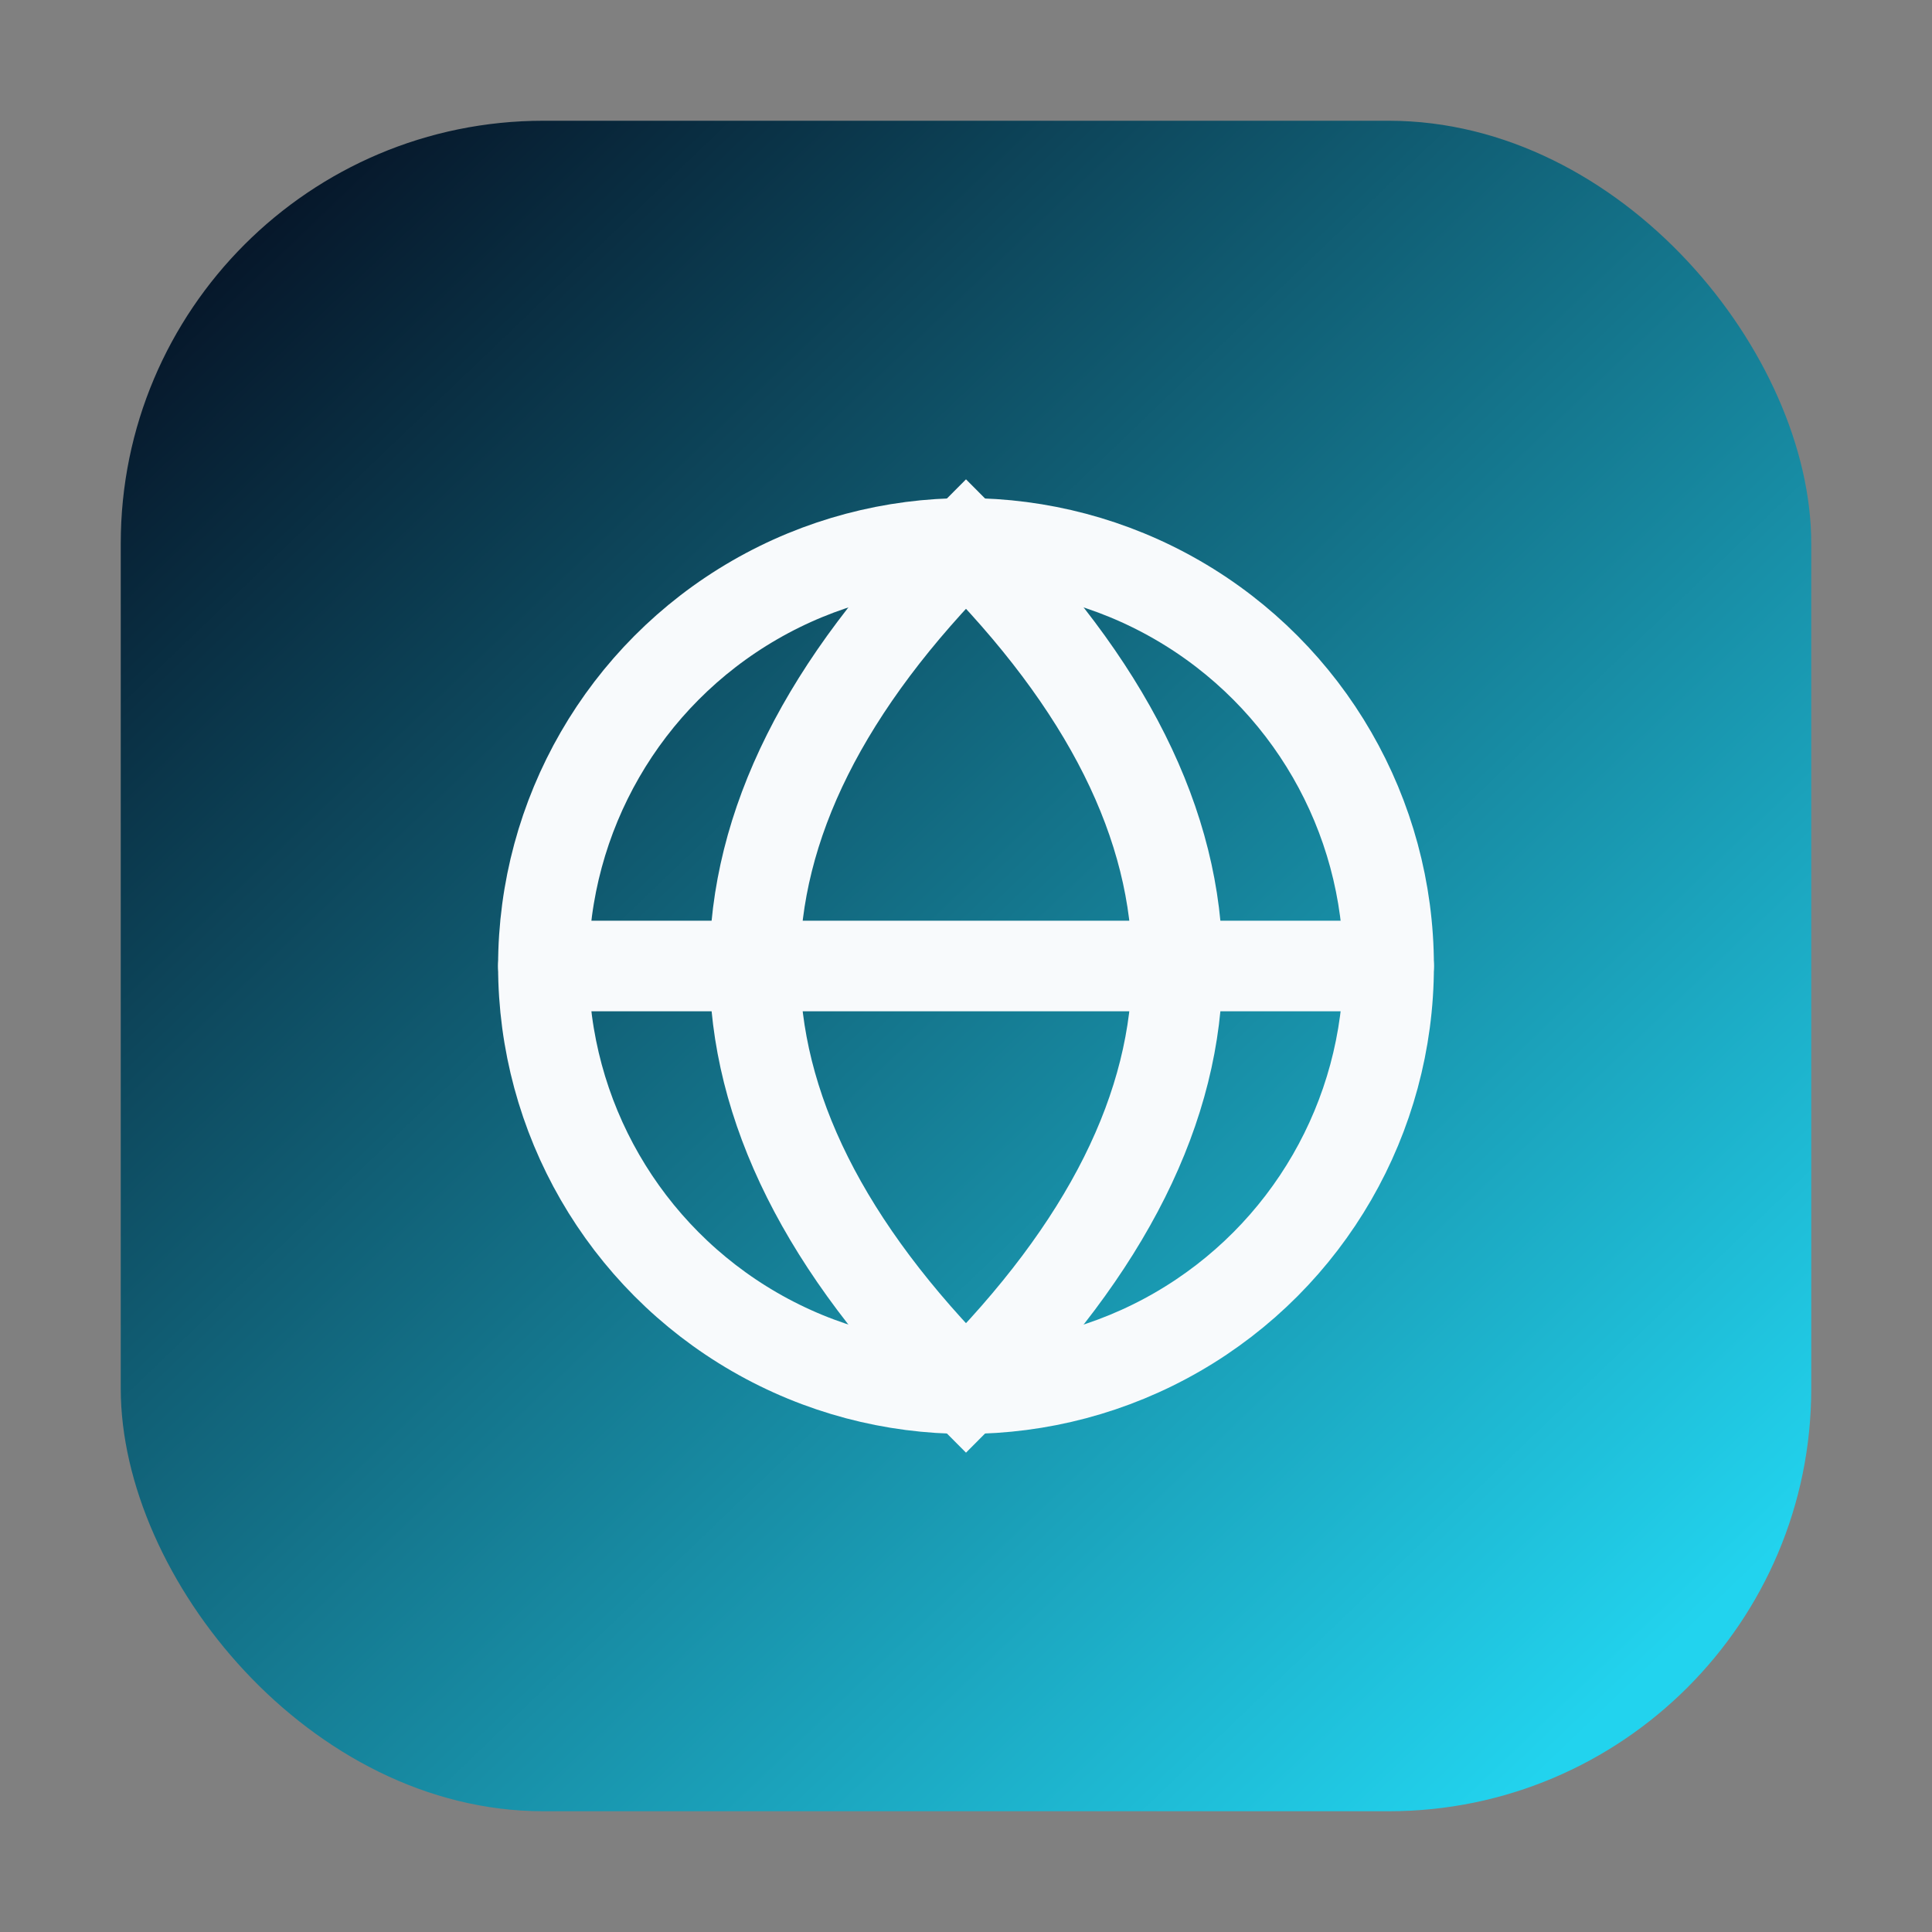 <svg width="64" height="64" viewBox="0 0 64 64" fill="none" xmlns="http://www.w3.org/2000/svg">
  <rect x="0" y="0" width="64" height="64" fill="#808080" stroke="none"/>
  <defs>
    <linearGradient id="browserGradient" x1="8" y1="8" x2="54" y2="56" gradientUnits="userSpaceOnUse">
      <stop offset="0" stop-color="#06172A" />
      <stop offset="1" stop-color="#22D3EE" />
    </linearGradient>
  </defs>
  <rect x="4" y="4" width="56" height="56" rx="14" fill="url(#browserGradient)" />
  <circle cx="32" cy="32" r="14" stroke="#F8FAFC" stroke-width="3" />
  <path d="M32 18C36.667 22.667 39 27.333 39 32C39 36.667 36.667 41.333 32 46C27.333 41.333 25 36.667 25 32C25 27.333 27.333 22.667 32 18Z" stroke="#F8FAFC" stroke-width="3" />
  <path d="M18 32H46" stroke="#F8FAFC" stroke-width="3" stroke-linecap="round" />
</svg>
